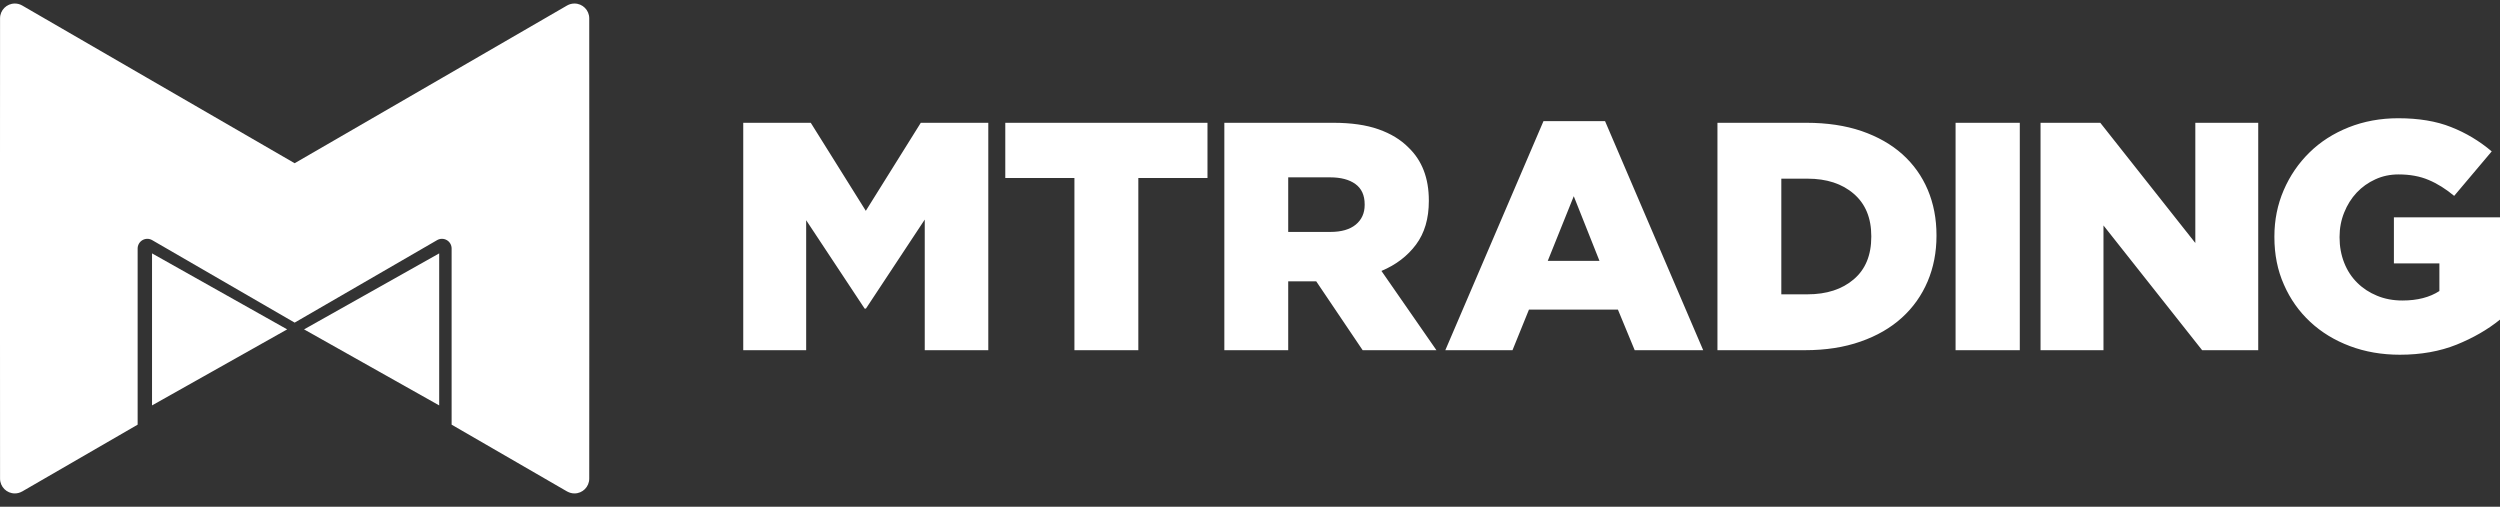 <?xml version="1.0" encoding="UTF-8"?>
<svg width="148px" height="30px" viewBox="0 0 148 30" version="1.1" xmlns="http://www.w3.org/2000/svg" xmlns:xlink="http://www.w3.org/1999/xlink">
    <rect x="0" y="0" width="148" height="30" fill="#333333" stroke="none"/>
    <!-- Generator: Sketch 47 (45396) - http://www.bohemiancoding.com/sketch -->
    <title>Logo</title>
    <desc>Created with Sketch.</desc>
    <defs></defs>
    <g id="Landing-Pages" stroke="none" stroke-width="1" fill="none" fill-rule="evenodd">
        <g id="IB-Lander-2-Mobile" transform="translate(-111, -30)" fill="#FFFFFF">
            <g id="Hero">
                <g id="Logo" transform="translate(111, 30)">
                    <path d="M91.627,15.444 L93.167,11.615 L94.689,15.444 L91.627,15.444 Z M91.374,7.171 L85.563,20.731 L89.54,20.731 L90.515,18.327 L95.78,18.327 L96.774,20.731 L100.829,20.731 L95.019,7.171 L91.374,7.171 Z M115.77,20.731 L119.572,20.731 L119.572,7.268 L115.77,7.268 L115.77,20.731 Z M110.78,14.019 C110.78,15.109 110.434,15.948 109.741,16.537 C109.052,17.126 108.137,17.424 107.004,17.424 L105.454,17.424 L105.454,10.577 L107.004,10.577 C108.137,10.577 109.052,10.875 109.741,11.471 C110.434,12.066 110.78,12.904 110.78,13.978 L110.78,14.019 Z M112.622,9.132 C111.965,8.544 111.158,8.087 110.205,7.758 C109.248,7.432 108.158,7.269 106.938,7.269 L101.673,7.269 L101.673,20.731 L106.861,20.731 C108.082,20.731 109.176,20.562 110.144,20.221 C111.114,19.882 111.929,19.411 112.593,18.807 C113.256,18.206 113.761,17.491 114.114,16.665 C114.465,15.837 114.64,14.936 114.64,13.961 L114.64,13.923 C114.64,12.949 114.468,12.055 114.125,11.24 C113.779,10.425 113.28,9.724 112.622,9.132 L112.622,9.132 Z M141.719,12.865 L141.719,15.595 L144.412,15.595 L144.412,17.229 C143.838,17.602 143.108,17.79 142.221,17.79 C141.672,17.79 141.171,17.695 140.725,17.509 C140.273,17.324 139.881,17.069 139.551,16.741 C139.218,16.414 138.959,16.02 138.777,15.558 C138.595,15.097 138.502,14.594 138.502,14.057 L138.502,14.019 C138.502,13.507 138.595,13.026 138.777,12.578 C138.957,12.129 139.203,11.737 139.516,11.403 C139.829,11.071 140.198,10.807 140.621,10.616 C141.041,10.422 141.499,10.326 141.994,10.326 C142.67,10.326 143.263,10.435 143.776,10.654 C144.293,10.871 144.794,11.186 145.287,11.596 L147.51,8.962 C146.783,8.347 145.98,7.865 145.101,7.521 C144.226,7.171 143.18,7 141.974,7 C140.922,7 139.942,7.181 139.041,7.538 C138.139,7.898 137.365,8.392 136.72,9.028 C136.073,9.661 135.563,10.405 135.195,11.259 C134.827,12.112 134.644,13.026 134.644,14 L134.644,14.039 C134.644,15.065 134.829,16.003 135.21,16.855 C135.583,17.708 136.105,18.442 136.768,19.058 C137.429,19.674 138.215,20.151 139.117,20.49 C140.02,20.829 141.006,21 142.072,21 C143.318,21 144.437,20.8 145.426,20.405 C146.411,20.006 147.269,19.513 148,18.921 L148,12.865 L141.719,12.865 Z M129.963,14.385 L124.337,7.269 L120.8,7.269 L120.8,20.731 L124.526,20.731 L124.526,13.347 L130.366,20.731 L133.687,20.731 L133.687,7.269 L129.963,7.269 L129.963,14.385 Z M80.788,12.134 C80.788,12.62 80.61,13.009 80.26,13.298 C79.909,13.586 79.407,13.73 78.759,13.73 L76.262,13.73 L76.262,10.499 L78.739,10.499 C79.375,10.499 79.877,10.631 80.239,10.894 C80.603,11.157 80.788,11.557 80.788,12.096 L80.788,12.134 Z M83.828,14.48 C84.334,13.801 84.587,12.942 84.587,11.903 L84.587,11.864 C84.587,10.546 84.185,9.499 83.379,8.73 C82.924,8.269 82.334,7.909 81.605,7.653 C80.878,7.397 79.988,7.269 78.933,7.269 L72.481,7.269 L72.481,20.731 L76.262,20.731 L76.262,16.654 L77.92,16.654 L80.669,20.731 L85.037,20.731 L81.781,16.039 C82.639,15.68 83.32,15.161 83.828,14.48 L83.828,14.48 Z M59.513,10.538 L63.606,10.538 L63.606,20.731 L67.389,20.731 L67.389,10.538 L71.483,10.538 L71.483,7.269 L59.513,7.269 L59.513,10.538 Z M51.256,12.481 L47.997,7.269 L44,7.269 L44,20.731 L47.725,20.731 L47.725,13.037 L51.186,18.269 L51.263,18.269 L54.745,12.999 L54.745,20.731 L58.507,20.731 L58.507,7.269 L54.511,7.269 L51.256,12.481 Z" id="Fill-1"></path>
                    <polygon id="Fill-3" points="26 24 26 15 18 19.499"></polygon>
                    <g id="Group-7">
                        <path d="M34.883,1.083 C34.883,0.601 34.491,0.209 34.01,0.209 C33.854,0.209 33.71,0.248 33.584,0.319 L33.584,0.318 L26.165,4.615 L17.446,9.661 L17.448,9.665 L17.443,9.661 L17.438,9.665 L17.44,9.661 L8.721,4.615 L1.301,0.318 L1.301,0.319 C1.177,0.248 1.032,0.209 0.877,0.209 C0.394,0.209 0.003,0.601 0.003,1.083 L-0,9.661 L-0,19.758 L0.003,28.336 C0.003,28.819 0.394,29.211 0.877,29.211 C1.032,29.211 1.177,29.17 1.301,29.099 L1.301,29.102 L8.148,25.14 L8.148,14.712 C8.148,14.508 8.259,14.316 8.436,14.215 C8.613,14.113 8.83,14.113 9.007,14.215 L17.443,19.099 L25.878,14.215 C26.056,14.113 26.273,14.113 26.45,14.215 C26.628,14.316 26.736,14.508 26.736,14.712 L26.736,25.14 L33.584,29.102 L33.584,29.099 C33.71,29.17 33.854,29.211 34.01,29.211 C34.491,29.211 34.883,28.819 34.883,28.336 L34.886,19.758 L34.886,9.661 L34.883,1.083 Z" id="Fill-5"></path>
                    </g>
                    <polygon id="Fill-8" points="9 24 17 19.499 9 15"></polygon>
                </g>
            </g>
        </g>
    </g>
</svg>